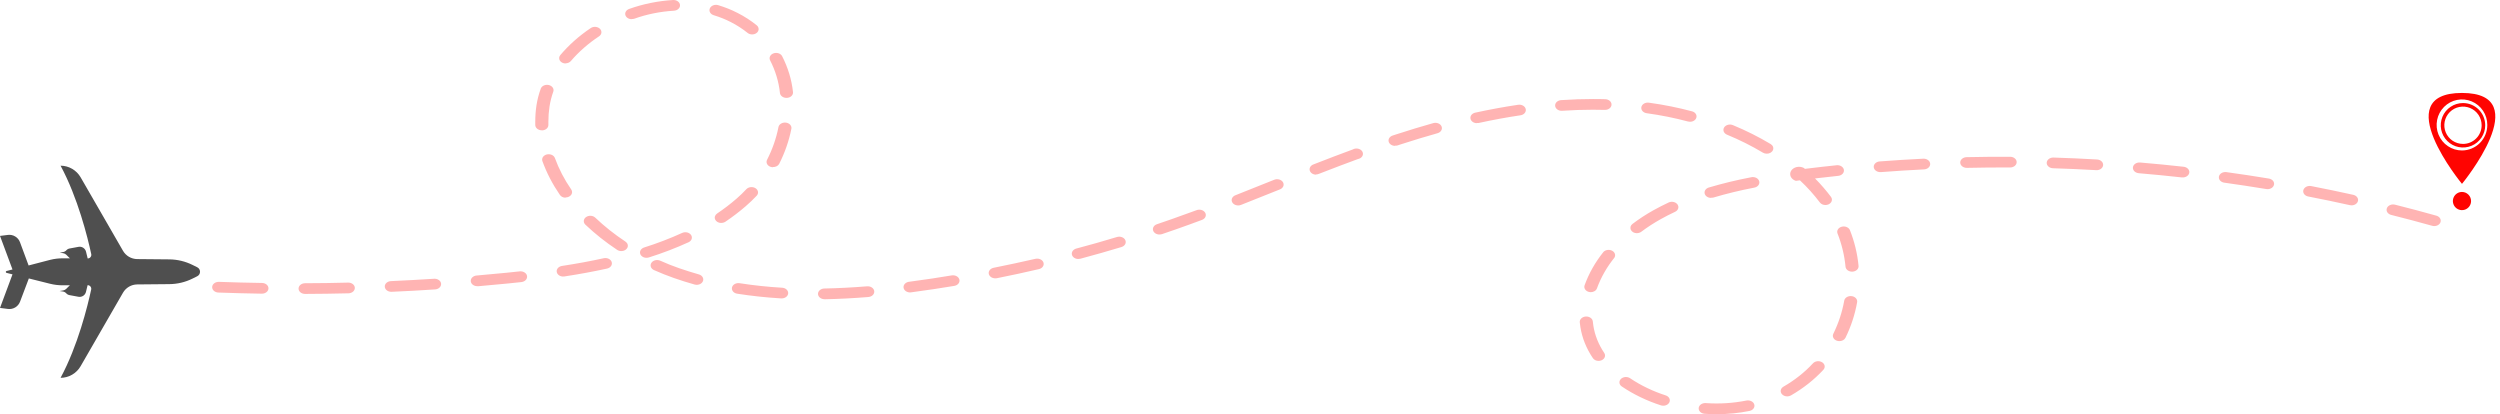 <svg width="338" height="56" viewBox="0 0 338 56" fill="none" xmlns="http://www.w3.org/2000/svg">
<path d="M332.859 12.566C322.717 12.566 332.859 24.858 332.859 24.858C332.859 24.858 343 12.566 332.859 12.566ZM332.859 20.342C332.181 20.342 331.518 20.139 330.955 19.76C330.391 19.381 329.952 18.843 329.693 18.213C329.433 17.582 329.366 16.889 329.498 16.22C329.63 15.551 329.956 14.937 330.436 14.454C330.915 13.972 331.525 13.643 332.19 13.51C332.855 13.377 333.544 13.445 334.17 13.707C334.796 13.967 335.331 14.41 335.708 14.977C336.084 15.544 336.285 16.211 336.285 16.893C336.285 17.808 335.924 18.685 335.281 19.331C334.639 19.978 333.767 20.342 332.859 20.342Z" fill="#FF0401"/>
<path d="M332.995 13.932C332.401 13.932 331.82 14.108 331.326 14.438C330.832 14.768 330.446 15.238 330.219 15.787C329.992 16.336 329.932 16.94 330.048 17.523C330.164 18.106 330.45 18.641 330.87 19.061C331.291 19.482 331.826 19.768 332.409 19.884C332.992 20 333.596 19.94 334.145 19.713C334.694 19.485 335.163 19.1 335.494 18.606C335.824 18.112 336 17.531 336 16.936C336 16.542 335.923 16.151 335.772 15.786C335.621 15.421 335.4 15.09 335.121 14.811C334.841 14.532 334.51 14.311 334.145 14.16C333.781 14.009 333.39 13.931 332.995 13.932ZM332.995 19.456C332.496 19.456 332.009 19.308 331.594 19.031C331.179 18.754 330.856 18.36 330.665 17.899C330.474 17.438 330.424 16.931 330.522 16.442C330.619 15.952 330.86 15.503 331.213 15.15C331.566 14.798 332.015 14.558 332.504 14.461C332.994 14.364 333.501 14.414 333.962 14.605C334.422 14.796 334.816 15.12 335.093 15.535C335.37 15.95 335.517 16.438 335.517 16.936C335.517 17.268 335.452 17.596 335.326 17.902C335.199 18.208 335.013 18.486 334.779 18.72C334.545 18.955 334.267 19.14 333.961 19.267C333.654 19.394 333.326 19.459 332.995 19.458V19.456Z" fill="#FF0401"/>
<path d="M334.088 27.178C334.088 27.421 334.017 27.659 333.882 27.862C333.747 28.064 333.555 28.222 333.331 28.316C333.106 28.409 332.859 28.433 332.62 28.386C332.382 28.339 332.162 28.222 331.99 28.05C331.818 27.879 331.701 27.66 331.653 27.421C331.605 27.183 331.63 26.935 331.723 26.711C331.816 26.486 331.973 26.294 332.175 26.159C332.378 26.023 332.615 25.951 332.859 25.951C333.184 25.951 333.496 26.08 333.727 26.31C333.957 26.54 334.087 26.852 334.088 27.178Z" fill="#FF0401"/>
<path d="M8.188 51.083C8.739 51.081 9.279 50.934 9.755 50.657C10.232 50.38 10.627 49.983 10.903 49.504L16.624 39.583C16.819 39.243 17.099 38.961 17.435 38.763C17.772 38.566 18.155 38.459 18.545 38.455L22.9 38.414C23.985 38.405 25.055 38.149 26.027 37.666L26.659 37.352C26.774 37.298 26.871 37.211 26.94 37.103C27.008 36.995 27.044 36.869 27.044 36.741C27.044 36.613 27.008 36.488 26.94 36.38C26.871 36.272 26.774 36.185 26.659 36.13L26.027 35.817C25.054 35.335 23.985 35.079 22.9 35.068L18.545 35.028C18.155 35.023 17.772 34.917 17.435 34.719C17.099 34.522 16.819 34.239 16.624 33.9L10.903 23.978C10.627 23.5 10.232 23.102 9.755 22.825C9.279 22.548 8.739 22.402 8.188 22.4C10.521 26.718 11.849 32.096 12.336 34.351C12.352 34.423 12.351 34.498 12.334 34.569C12.317 34.641 12.284 34.708 12.237 34.765C12.191 34.822 12.132 34.867 12.066 34.898C11.999 34.929 11.927 34.945 11.853 34.944L11.629 34.022C11.573 33.805 11.438 33.618 11.25 33.498C11.063 33.377 10.836 33.332 10.617 33.373L9.397 33.598C9.232 33.629 9.082 33.714 8.97 33.839C8.852 33.968 8.694 34.054 8.521 34.081L8.071 34.148L8.563 34.236C8.717 34.263 8.858 34.336 8.968 34.446L9.152 34.633L9.456 34.926H8.532C7.939 34.919 7.348 34.989 6.773 35.134L3.867 35.891L2.705 32.755C2.585 32.428 2.358 32.152 2.061 31.972C1.765 31.791 1.416 31.717 1.072 31.76L0 31.895L1.69 36.435L0.883 36.638C0.854 36.644 0.829 36.66 0.81 36.684C0.792 36.707 0.782 36.736 0.782 36.765C0.782 36.795 0.792 36.823 0.81 36.846C0.829 36.87 0.854 36.886 0.883 36.892L1.69 37.093L0 41.632L1.079 41.77C1.421 41.814 1.768 41.74 2.064 41.562C2.36 41.384 2.588 41.111 2.71 40.787L3.899 37.646L6.764 38.363C7.339 38.507 7.93 38.577 8.523 38.572H9.447L9.143 38.865L8.959 39.05C8.849 39.161 8.708 39.235 8.554 39.262L8.062 39.348L8.512 39.416C8.685 39.443 8.844 39.529 8.961 39.659C9.073 39.784 9.223 39.868 9.388 39.898L10.608 40.124C10.827 40.164 11.053 40.12 11.241 40C11.428 39.88 11.563 39.693 11.62 39.477L11.844 38.554C11.918 38.553 11.99 38.569 12.057 38.6C12.123 38.631 12.182 38.677 12.228 38.734C12.275 38.791 12.308 38.858 12.325 38.929C12.342 39.001 12.343 39.075 12.327 39.147C11.849 41.375 10.521 46.767 8.188 51.083Z" fill="#4F4F4F"/>
<path d="M232.105 56C231.564 56 231.012 55.981 230.471 55.945C230.355 55.937 230.242 55.91 230.139 55.866C230.035 55.823 229.944 55.763 229.869 55.69C229.794 55.617 229.737 55.533 229.701 55.442C229.666 55.352 229.653 55.256 229.662 55.161C229.672 55.066 229.704 54.974 229.757 54.889C229.811 54.804 229.884 54.729 229.973 54.667C230.061 54.606 230.164 54.559 230.275 54.53C230.385 54.501 230.502 54.49 230.618 54.498C232.466 54.628 234.328 54.511 236.13 54.151C236.354 54.11 236.589 54.143 236.785 54.242C236.98 54.341 237.121 54.499 237.176 54.682C237.232 54.865 237.198 55.059 237.082 55.221C236.966 55.384 236.778 55.504 236.556 55.554C235.1 55.851 233.605 56.001 232.105 56ZM224.876 54.852C224.765 54.852 224.654 54.835 224.55 54.802C222.647 54.188 220.874 53.334 219.294 52.27C219.199 52.212 219.12 52.138 219.061 52.053C219.002 51.968 218.964 51.874 218.95 51.778C218.937 51.681 218.947 51.583 218.981 51.489C219.015 51.395 219.071 51.309 219.147 51.233C219.223 51.158 219.316 51.096 219.422 51.052C219.528 51.007 219.643 50.98 219.762 50.973C219.88 50.966 219.999 50.978 220.112 51.01C220.225 51.041 220.328 51.091 220.417 51.157C221.857 52.122 223.471 52.898 225.203 53.457C225.394 53.519 225.552 53.633 225.651 53.781C225.75 53.928 225.783 54.1 225.745 54.265C225.706 54.431 225.598 54.58 225.439 54.687C225.281 54.794 225.082 54.853 224.876 54.852ZM241.633 53.592C241.491 53.592 241.351 53.564 241.225 53.51C241.1 53.456 240.991 53.378 240.91 53.283C240.843 53.205 240.796 53.117 240.771 53.025C240.746 52.932 240.744 52.836 240.764 52.742C240.784 52.649 240.827 52.559 240.889 52.479C240.951 52.399 241.032 52.33 241.127 52.275C242.649 51.399 243.995 50.333 245.117 49.117C245.187 49.042 245.275 48.978 245.375 48.931C245.475 48.883 245.586 48.852 245.7 48.839C245.815 48.826 245.932 48.832 246.044 48.857C246.156 48.881 246.261 48.923 246.353 48.981C246.445 49.038 246.522 49.111 246.581 49.193C246.639 49.275 246.677 49.365 246.692 49.46C246.708 49.554 246.7 49.649 246.67 49.741C246.641 49.833 246.589 49.919 246.519 49.995C245.286 51.33 243.807 52.499 242.136 53.461C241.986 53.549 241.805 53.594 241.621 53.592H241.633ZM216.13 48.794C215.972 48.794 215.817 48.76 215.681 48.694C215.545 48.628 215.433 48.534 215.357 48.42C214.478 47.122 213.906 45.7 213.67 44.228C213.634 44.011 213.608 43.792 213.584 43.575C213.566 43.383 213.641 43.193 213.793 43.046C213.945 42.9 214.162 42.809 214.396 42.794C214.63 42.778 214.861 42.84 215.04 42.965C215.219 43.089 215.33 43.267 215.348 43.459C215.366 43.654 215.389 43.847 215.422 44.04C215.625 45.331 216.123 46.58 216.892 47.719C216.948 47.802 216.984 47.893 216.997 47.988C217.01 48.082 217 48.178 216.968 48.269C216.936 48.361 216.883 48.446 216.811 48.52C216.738 48.594 216.649 48.657 216.548 48.703C216.417 48.763 216.269 48.794 216.119 48.794H216.13ZM248.683 46.12C248.57 46.12 248.458 46.102 248.354 46.068C248.246 46.032 248.148 45.979 248.065 45.913C247.982 45.846 247.916 45.767 247.871 45.679C247.826 45.592 247.802 45.498 247.801 45.402C247.8 45.307 247.822 45.213 247.865 45.125C248.568 43.694 249.061 42.2 249.335 40.675C249.348 40.578 249.384 40.484 249.442 40.399C249.5 40.313 249.579 40.239 249.673 40.179C249.767 40.12 249.874 40.076 249.989 40.051C250.104 40.027 250.224 40.021 250.342 40.036C250.459 40.05 250.572 40.084 250.674 40.135C250.775 40.186 250.863 40.253 250.931 40.332C251 40.412 251.049 40.502 251.074 40.597C251.099 40.692 251.101 40.791 251.079 40.887C250.788 42.526 250.261 44.13 249.509 45.667C249.442 45.804 249.326 45.92 249.176 46.001C249.027 46.082 248.85 46.124 248.671 46.12H248.683ZM111.485 40.453C111.369 40.454 111.254 40.436 111.147 40.401C111.039 40.365 110.941 40.313 110.858 40.247C110.691 40.113 110.595 39.93 110.593 39.738C110.591 39.643 110.613 39.549 110.656 39.46C110.699 39.372 110.763 39.292 110.844 39.224C111.007 39.087 111.23 39.008 111.464 39.006C113.302 38.97 115.242 38.871 117.229 38.71C117.463 38.691 117.697 38.749 117.878 38.871C118.06 38.993 118.175 39.17 118.198 39.362C118.221 39.554 118.15 39.745 118.001 39.894C117.852 40.043 117.637 40.137 117.403 40.156C115.371 40.322 113.387 40.424 111.505 40.46L111.485 40.453ZM105.649 40.342H105.585C103.607 40.226 101.639 40.016 99.69 39.712C99.574 39.697 99.462 39.663 99.362 39.611C99.263 39.56 99.176 39.492 99.109 39.413C99.041 39.334 98.993 39.244 98.969 39.15C98.944 39.055 98.943 38.957 98.965 38.862C98.987 38.767 99.032 38.677 99.098 38.596C99.164 38.516 99.248 38.447 99.347 38.394C99.445 38.341 99.556 38.305 99.672 38.287C99.788 38.27 99.907 38.272 100.023 38.293C101.903 38.585 103.802 38.787 105.711 38.898C105.945 38.904 106.166 38.987 106.326 39.127C106.485 39.268 106.57 39.454 106.562 39.646C106.554 39.838 106.453 40.019 106.282 40.15C106.111 40.281 105.883 40.351 105.649 40.344V40.342ZM41.247 39.739C41.013 39.739 40.789 39.663 40.623 39.527C40.458 39.392 40.365 39.208 40.365 39.016C40.365 38.824 40.458 38.64 40.623 38.504C40.789 38.369 41.013 38.293 41.247 38.293C43.181 38.293 45.139 38.256 47.065 38.208C47.299 38.202 47.526 38.273 47.696 38.405C47.867 38.536 47.966 38.718 47.973 38.91C47.98 39.102 47.894 39.288 47.734 39.428C47.573 39.567 47.352 39.649 47.118 39.655C45.178 39.703 43.205 39.732 41.256 39.739H41.247ZM35.406 39.705H35.388C33.439 39.674 31.466 39.623 29.526 39.553C29.41 39.549 29.297 39.526 29.192 39.486C29.087 39.446 28.992 39.389 28.914 39.319C28.836 39.248 28.775 39.166 28.736 39.077C28.696 38.987 28.678 38.893 28.684 38.798C28.689 38.703 28.717 38.609 28.766 38.523C28.815 38.437 28.884 38.36 28.97 38.296C29.056 38.232 29.156 38.182 29.265 38.15C29.374 38.117 29.49 38.103 29.605 38.107C31.531 38.177 33.486 38.227 35.423 38.256C35.539 38.257 35.654 38.277 35.76 38.314C35.867 38.352 35.963 38.406 36.044 38.473C36.125 38.541 36.189 38.621 36.233 38.709C36.276 38.798 36.297 38.892 36.296 38.987C36.295 39.082 36.271 39.176 36.226 39.263C36.181 39.35 36.115 39.43 36.032 39.496C35.949 39.563 35.851 39.615 35.744 39.651C35.636 39.686 35.521 39.704 35.406 39.703V39.705ZM123.109 39.534C122.875 39.549 122.643 39.487 122.465 39.362C122.287 39.237 122.176 39.059 122.158 38.868C122.14 38.676 122.215 38.486 122.367 38.34C122.52 38.193 122.737 38.103 122.971 38.088C123.961 37.96 124.99 37.813 126.022 37.656C126.904 37.523 127.786 37.381 128.668 37.234C128.782 37.215 128.899 37.215 129.012 37.233C129.126 37.251 129.234 37.287 129.331 37.34C129.428 37.392 129.511 37.459 129.575 37.538C129.64 37.617 129.686 37.705 129.709 37.798C129.732 37.891 129.733 37.987 129.71 38.081C129.688 38.174 129.644 38.263 129.58 38.342C129.516 38.421 129.434 38.489 129.338 38.542C129.242 38.596 129.134 38.633 129.021 38.652C128.139 38.801 127.219 38.944 126.331 39.078C125.284 39.238 124.244 39.385 123.235 39.517C123.19 39.525 123.144 39.531 123.097 39.534H123.109ZM215.084 39.503C214.947 39.503 214.812 39.477 214.689 39.427C214.567 39.377 214.46 39.305 214.378 39.215C214.295 39.126 214.239 39.022 214.214 38.911C214.189 38.801 214.196 38.687 214.234 38.58C214.811 36.977 215.673 35.453 216.792 34.057C216.929 33.916 217.125 33.822 217.342 33.793C217.559 33.764 217.781 33.803 217.965 33.901C218.149 34 218.281 34.152 218.336 34.326C218.391 34.501 218.364 34.686 218.262 34.845C217.234 36.122 216.442 37.516 215.91 38.982C215.857 39.131 215.747 39.262 215.596 39.356C215.445 39.45 215.261 39.501 215.072 39.503H215.084ZM52.927 39.452C52.693 39.457 52.466 39.386 52.296 39.254C52.127 39.122 52.028 38.94 52.021 38.748C52.015 38.556 52.102 38.37 52.263 38.231C52.424 38.092 52.646 38.011 52.88 38.006C54.814 37.919 56.769 37.813 58.686 37.688C58.919 37.672 59.15 37.733 59.328 37.858C59.506 37.982 59.617 38.159 59.636 38.35C59.654 38.542 59.58 38.731 59.428 38.877C59.276 39.023 59.06 39.114 58.827 39.129C56.896 39.255 54.926 39.37 52.974 39.45L52.927 39.452ZM64.574 38.693C64.341 38.703 64.111 38.636 63.937 38.507C63.764 38.379 63.659 38.199 63.647 38.007C63.635 37.815 63.716 37.627 63.873 37.484C64.03 37.342 64.249 37.256 64.483 37.246C65.809 37.133 67.15 37.005 68.47 36.877L70.26 36.689C70.494 36.664 70.73 36.716 70.918 36.834C71.105 36.952 71.227 37.126 71.258 37.317C71.289 37.509 71.225 37.703 71.082 37.857C70.938 38.01 70.726 38.111 70.492 38.136C69.887 38.201 69.284 38.266 68.681 38.326C67.353 38.456 66 38.582 64.665 38.698L64.574 38.693ZM94.211 38.507C94.111 38.508 94.011 38.495 93.917 38.469C92.97 38.206 92.029 37.909 91.124 37.591C90.218 37.273 89.307 36.911 88.422 36.516C88.32 36.47 88.231 36.409 88.158 36.335C88.085 36.261 88.031 36.176 87.998 36.085C87.965 35.994 87.955 35.898 87.967 35.804C87.979 35.71 88.014 35.618 88.069 35.535C88.125 35.451 88.2 35.377 88.29 35.318C88.38 35.258 88.483 35.214 88.594 35.187C88.706 35.16 88.822 35.151 88.937 35.161C89.052 35.171 89.164 35.2 89.266 35.245C90.101 35.619 90.959 35.968 91.818 36.26C92.676 36.552 93.582 36.846 94.484 37.099C94.683 37.155 94.851 37.266 94.958 37.414C95.065 37.562 95.105 37.736 95.069 37.906C95.034 38.076 94.926 38.229 94.765 38.34C94.604 38.45 94.4 38.509 94.19 38.507H94.211ZM134.557 37.63C134.34 37.63 134.131 37.566 133.968 37.448C133.806 37.33 133.703 37.168 133.677 36.991C133.652 36.815 133.706 36.637 133.831 36.492C133.955 36.346 134.14 36.243 134.351 36.202C136.22 35.829 138.111 35.421 139.966 34.997C140.078 34.969 140.196 34.959 140.313 34.968C140.43 34.978 140.543 35.007 140.646 35.053C140.75 35.099 140.841 35.161 140.914 35.236C140.987 35.311 141.042 35.398 141.074 35.49C141.106 35.583 141.115 35.68 141.101 35.776C141.087 35.871 141.049 35.964 140.991 36.047C140.933 36.131 140.855 36.204 140.761 36.263C140.668 36.321 140.562 36.364 140.448 36.388C138.572 36.827 136.658 37.239 134.765 37.617C134.693 37.63 134.619 37.634 134.545 37.63H134.557ZM76.145 37.389C75.925 37.389 75.713 37.322 75.55 37.2C75.388 37.079 75.286 36.912 75.266 36.732C75.246 36.552 75.308 36.373 75.441 36.229C75.574 36.085 75.767 35.987 75.984 35.954C78.009 35.643 79.853 35.303 81.619 34.913C81.846 34.863 82.086 34.889 82.289 34.985C82.492 35.081 82.639 35.239 82.7 35.425C82.76 35.61 82.728 35.808 82.611 35.974C82.494 36.14 82.301 36.261 82.075 36.311C80.264 36.709 78.38 37.058 76.31 37.376C76.252 37.383 76.193 37.385 76.134 37.384L76.145 37.389ZM250.397 36.728C250.175 36.728 249.96 36.66 249.797 36.537C249.633 36.414 249.533 36.244 249.515 36.063C249.37 34.525 249.004 33.007 248.424 31.54C248.361 31.36 248.386 31.167 248.493 31.002C248.601 30.837 248.782 30.712 248.999 30.654C249.215 30.596 249.451 30.609 249.657 30.691C249.862 30.772 250.021 30.916 250.1 31.091C250.725 32.667 251.12 34.297 251.276 35.949C251.294 36.14 251.219 36.329 251.067 36.474C250.915 36.62 250.7 36.71 250.467 36.725L250.397 36.728ZM145.795 35.016C145.584 35.018 145.379 34.957 145.218 34.845C145.057 34.733 144.95 34.578 144.917 34.406C144.884 34.235 144.927 34.06 145.038 33.913C145.149 33.766 145.321 33.656 145.522 33.603C147.362 33.121 149.209 32.589 151.011 32.044C151.23 31.977 151.473 31.985 151.685 32.065C151.898 32.145 152.063 32.292 152.144 32.472C152.225 32.652 152.216 32.851 152.118 33.025C152.02 33.199 151.842 33.334 151.622 33.401C149.796 33.951 147.93 34.483 146.069 34.98C145.976 35.002 145.88 35.012 145.784 35.009L145.795 35.016ZM87.405 34.857C87.2 34.856 87.002 34.797 86.844 34.69C86.687 34.582 86.58 34.433 86.542 34.268C86.504 34.103 86.537 33.932 86.636 33.785C86.735 33.637 86.894 33.523 87.085 33.461C88.865 32.9 90.594 32.237 92.261 31.477C92.465 31.393 92.699 31.376 92.917 31.43C93.135 31.485 93.318 31.606 93.43 31.769C93.541 31.932 93.571 32.123 93.514 32.304C93.457 32.485 93.317 32.64 93.123 32.738C91.384 33.531 89.58 34.223 87.722 34.809C87.617 34.84 87.505 34.855 87.393 34.852L87.405 34.857ZM84.004 33.948C83.803 33.948 83.608 33.892 83.451 33.789C81.892 32.758 80.449 31.614 79.141 30.371C78.988 30.225 78.912 30.036 78.93 29.844C78.947 29.653 79.056 29.475 79.234 29.35C79.411 29.224 79.642 29.162 79.875 29.176C80.109 29.19 80.326 29.28 80.479 29.426C81.717 30.604 83.083 31.687 84.559 32.663C84.701 32.758 84.803 32.885 84.853 33.029C84.902 33.173 84.896 33.326 84.835 33.467C84.774 33.608 84.661 33.73 84.513 33.816C84.364 33.902 84.186 33.948 84.004 33.948ZM156.761 31.706C156.556 31.707 156.356 31.65 156.197 31.544C156.038 31.438 155.929 31.289 155.889 31.124C155.849 30.959 155.881 30.788 155.978 30.64C156.075 30.492 156.233 30.376 156.423 30.313C157.087 30.089 157.752 29.862 158.41 29.628C159.489 29.25 160.583 28.854 161.756 28.423C161.862 28.38 161.977 28.355 162.095 28.349C162.213 28.343 162.331 28.357 162.443 28.39C162.554 28.422 162.656 28.473 162.743 28.539C162.83 28.604 162.9 28.684 162.949 28.772C162.998 28.86 163.025 28.956 163.028 29.053C163.031 29.15 163.01 29.246 162.967 29.336C162.923 29.426 162.858 29.509 162.776 29.578C162.693 29.647 162.594 29.702 162.485 29.739C161.309 30.18 160.195 30.58 159.107 30.964C158.437 31.198 157.766 31.429 157.096 31.656C156.985 31.69 156.867 31.706 156.749 31.701L156.761 31.706ZM221.298 31.53C221.122 31.528 220.951 31.483 220.806 31.401C220.661 31.318 220.55 31.202 220.487 31.067C220.424 30.932 220.411 30.784 220.451 30.643C220.491 30.503 220.581 30.375 220.711 30.277C221.588 29.612 222.523 29 223.509 28.447C224.174 28.073 224.876 27.724 225.594 27.379C225.694 27.331 225.805 27.3 225.92 27.288C226.035 27.276 226.152 27.282 226.264 27.307C226.376 27.332 226.481 27.374 226.573 27.432C226.665 27.49 226.742 27.563 226.8 27.645C226.858 27.728 226.896 27.819 226.911 27.913C226.926 28.007 226.918 28.103 226.888 28.195C226.858 28.287 226.806 28.373 226.735 28.449C226.664 28.524 226.576 28.587 226.475 28.635C225.796 28.951 225.135 29.291 224.512 29.64C223.596 30.151 222.726 30.715 221.91 31.328C221.742 31.458 221.518 31.529 221.287 31.525L221.298 31.53ZM329.116 30.566C329.016 30.567 328.916 30.553 328.822 30.525C326.996 30.014 325.135 29.52 323.289 29.057C323.065 29 322.878 28.874 322.768 28.704C322.659 28.535 322.636 28.336 322.704 28.153C322.773 27.969 322.928 27.816 323.134 27.726C323.341 27.636 323.583 27.617 323.807 27.673C325.67 28.141 327.549 28.637 329.392 29.158C329.591 29.213 329.759 29.325 329.866 29.473C329.973 29.621 330.013 29.795 329.978 29.965C329.942 30.134 329.834 30.288 329.673 30.398C329.512 30.508 329.308 30.568 329.098 30.566H329.116ZM97.518 30.149C97.336 30.149 97.158 30.103 97.009 30.018C96.86 29.932 96.747 29.811 96.686 29.67C96.624 29.529 96.617 29.377 96.665 29.233C96.714 29.089 96.816 28.961 96.956 28.866C97.876 28.247 98.748 27.581 99.567 26.872C100.041 26.462 100.487 26.03 100.905 25.58C100.975 25.505 101.063 25.441 101.163 25.394C101.263 25.346 101.373 25.315 101.488 25.302C101.603 25.29 101.72 25.296 101.832 25.32C101.944 25.344 102.049 25.387 102.141 25.444C102.233 25.502 102.31 25.574 102.368 25.656C102.426 25.738 102.464 25.829 102.48 25.923C102.495 26.017 102.488 26.113 102.458 26.204C102.429 26.296 102.377 26.382 102.307 26.458C101.847 26.948 101.356 27.418 100.837 27.866C99.967 28.619 99.041 29.326 98.065 29.985C97.905 30.087 97.708 30.14 97.506 30.137L97.518 30.149ZM167.406 27.777C167.205 27.777 167.011 27.722 166.853 27.62C166.696 27.517 166.587 27.374 166.542 27.214C166.498 27.054 166.521 26.886 166.609 26.738C166.696 26.59 166.843 26.471 167.024 26.4C168.639 25.765 170.249 25.122 171.854 24.471L172.277 24.303C172.488 24.218 172.73 24.206 172.952 24.269C173.173 24.332 173.355 24.464 173.458 24.637C173.56 24.809 173.575 25.008 173.498 25.19C173.422 25.371 173.261 25.52 173.05 25.605L172.627 25.773C171.016 26.416 169.403 27.059 167.788 27.702C167.67 27.751 167.539 27.777 167.406 27.777ZM317.939 27.762C317.86 27.762 317.782 27.754 317.707 27.738C315.849 27.323 313.949 26.93 312.071 26.566C311.958 26.544 311.852 26.505 311.758 26.449C311.664 26.394 311.584 26.323 311.523 26.243C311.462 26.162 311.422 26.072 311.403 25.978C311.384 25.884 311.389 25.788 311.415 25.696C311.442 25.604 311.491 25.516 311.558 25.439C311.626 25.362 311.712 25.297 311.81 25.247C311.909 25.197 312.018 25.164 312.133 25.148C312.247 25.133 312.364 25.137 312.477 25.159C314.376 25.527 316.298 25.925 318.168 26.342C318.373 26.389 318.55 26.495 318.667 26.64C318.785 26.786 318.834 26.961 318.806 27.134C318.778 27.307 318.675 27.465 318.515 27.581C318.356 27.696 318.151 27.761 317.939 27.762ZM246.795 27.719C246.645 27.718 246.497 27.687 246.366 27.626C246.235 27.566 246.124 27.479 246.046 27.374C245.249 26.317 244.348 25.315 243.35 24.38L242.803 24.452C242.646 24.403 242.503 24.327 242.383 24.23C242.264 24.133 242.171 24.016 242.11 23.887C242.05 23.758 242.023 23.62 242.031 23.482C242.04 23.344 242.084 23.209 242.16 23.086C242.237 22.963 242.344 22.855 242.475 22.768C242.605 22.681 242.757 22.618 242.92 22.582C243.083 22.547 243.253 22.54 243.419 22.561C243.585 22.583 243.744 22.634 243.885 22.709C243.929 22.75 243.976 22.789 244.023 22.83L244.273 22.798C245.619 22.632 246.984 22.478 248.336 22.338C248.564 22.32 248.792 22.376 248.97 22.494C249.149 22.611 249.265 22.781 249.294 22.967C249.322 23.154 249.262 23.342 249.124 23.492C248.986 23.642 248.783 23.743 248.556 23.772C247.504 23.883 246.446 23.999 245.393 24.124C246.176 24.916 246.896 25.749 247.548 26.617C247.63 26.727 247.675 26.852 247.678 26.981C247.681 27.11 247.643 27.237 247.566 27.349C247.489 27.461 247.377 27.555 247.242 27.62C247.106 27.685 246.952 27.719 246.795 27.719ZM231.329 26.754C231.122 26.753 230.923 26.692 230.765 26.582C230.607 26.473 230.502 26.321 230.467 26.154C230.432 25.986 230.469 25.815 230.573 25.668C230.677 25.521 230.841 25.409 231.035 25.351C232.9 24.799 234.804 24.337 236.735 23.97C236.85 23.942 236.971 23.934 237.09 23.945C237.209 23.957 237.324 23.989 237.428 24.038C237.531 24.087 237.622 24.154 237.693 24.232C237.764 24.311 237.816 24.401 237.843 24.497C237.871 24.593 237.874 24.692 237.854 24.789C237.833 24.886 237.788 24.978 237.723 25.06C237.657 25.142 237.571 25.213 237.471 25.267C237.371 25.321 237.259 25.358 237.141 25.375C235.277 25.732 233.441 26.178 231.641 26.711C231.534 26.733 231.424 26.74 231.314 26.73L231.329 26.754ZM76.454 26.73C76.293 26.727 76.137 26.689 76.001 26.618C75.865 26.548 75.756 26.448 75.684 26.33C74.694 24.891 73.905 23.365 73.332 21.781C73.299 21.69 73.289 21.594 73.301 21.5C73.313 21.405 73.348 21.313 73.403 21.23C73.459 21.146 73.534 21.073 73.624 21.013C73.714 20.953 73.818 20.909 73.929 20.882C74.04 20.855 74.157 20.846 74.272 20.856C74.387 20.866 74.499 20.895 74.601 20.94C74.703 20.986 74.793 21.047 74.865 21.121C74.938 21.195 74.993 21.28 75.025 21.371C75.564 22.851 76.304 24.276 77.233 25.619C77.309 25.729 77.348 25.853 77.346 25.979C77.345 26.105 77.304 26.229 77.226 26.338C77.148 26.447 77.037 26.537 76.904 26.6C76.771 26.663 76.62 26.696 76.466 26.697L76.454 26.73ZM306.576 25.573C306.517 25.574 306.458 25.569 306.4 25.559C304.51 25.248 302.578 24.956 300.685 24.691C300.463 24.651 300.268 24.544 300.141 24.389C300.013 24.235 299.963 24.047 300.001 23.863C300.039 23.68 300.162 23.515 300.344 23.404C300.526 23.293 300.754 23.243 300.979 23.266C302.902 23.531 304.845 23.825 306.753 24.141C306.967 24.177 307.157 24.276 307.287 24.42C307.417 24.565 307.477 24.743 307.455 24.921C307.433 25.1 307.332 25.265 307.17 25.385C307.008 25.506 306.798 25.573 306.579 25.573H306.576ZM295.055 23.982C295.015 23.984 294.975 23.984 294.935 23.982C293.027 23.77 291.087 23.582 289.164 23.418C288.93 23.398 288.715 23.303 288.567 23.154C288.418 23.005 288.348 22.813 288.372 22.621C288.395 22.429 288.511 22.253 288.693 22.131C288.876 22.009 289.109 21.952 289.343 21.971C291.284 22.133 293.247 22.326 295.173 22.54C295.289 22.547 295.402 22.572 295.506 22.614C295.61 22.656 295.703 22.715 295.779 22.786C295.856 22.858 295.914 22.941 295.951 23.031C295.989 23.122 296.004 23.217 295.996 23.312C295.988 23.407 295.958 23.5 295.906 23.585C295.855 23.67 295.784 23.746 295.696 23.809C295.609 23.872 295.507 23.92 295.397 23.95C295.287 23.981 295.171 23.993 295.055 23.987V23.982ZM177.933 23.613C177.734 23.612 177.541 23.556 177.386 23.454C177.231 23.351 177.122 23.209 177.078 23.049C177.034 22.89 177.057 22.723 177.144 22.576C177.23 22.429 177.375 22.31 177.554 22.239C179.521 21.47 181.261 20.807 182.872 20.216C182.979 20.153 183.101 20.11 183.23 20.09C183.359 20.07 183.492 20.075 183.619 20.102C183.746 20.13 183.864 20.181 183.964 20.251C184.063 20.321 184.143 20.408 184.197 20.507C184.25 20.605 184.276 20.712 184.273 20.82C184.269 20.927 184.237 21.033 184.177 21.129C184.118 21.225 184.033 21.309 183.928 21.375C183.824 21.44 183.703 21.486 183.575 21.509C181.976 22.097 180.25 22.752 178.283 23.517C178.169 23.562 178.045 23.587 177.919 23.589L177.933 23.613ZM254.251 23.268C254.135 23.273 254.019 23.258 253.91 23.226C253.801 23.193 253.701 23.144 253.615 23.079C253.443 22.95 253.34 22.77 253.329 22.578C253.319 22.386 253.401 22.198 253.559 22.057C253.717 21.915 253.937 21.831 254.171 21.822C256.106 21.675 258.075 21.552 260.025 21.455C260.258 21.444 260.488 21.509 260.664 21.637C260.839 21.764 260.945 21.944 260.959 22.135C260.973 22.327 260.894 22.516 260.738 22.659C260.583 22.803 260.364 22.89 260.13 22.902C258.202 22.996 256.253 23.119 254.336 23.266L254.251 23.268ZM283.431 23.003H283.37C281.444 22.892 279.489 22.805 277.563 22.748C277.33 22.74 277.109 22.657 276.95 22.516C276.791 22.375 276.706 22.189 276.715 21.997C276.724 21.805 276.826 21.624 276.998 21.493C277.169 21.363 277.397 21.294 277.631 21.301C279.577 21.361 281.547 21.448 283.493 21.561C283.727 21.568 283.948 21.651 284.108 21.791C284.267 21.932 284.352 22.118 284.344 22.31C284.336 22.502 284.235 22.683 284.064 22.814C283.893 22.945 283.665 23.015 283.431 23.008V23.003ZM265.916 22.695C265.8 22.696 265.685 22.678 265.578 22.643C265.47 22.608 265.372 22.556 265.289 22.49C265.206 22.423 265.14 22.344 265.094 22.257C265.048 22.17 265.024 22.076 265.022 21.981C265.021 21.886 265.042 21.792 265.085 21.703C265.128 21.615 265.191 21.535 265.272 21.467C265.353 21.399 265.449 21.344 265.556 21.307C265.662 21.269 265.777 21.249 265.892 21.248C267.839 21.205 269.808 21.188 271.772 21.195C272.006 21.195 272.23 21.271 272.396 21.407C272.561 21.543 272.654 21.727 272.654 21.918C272.654 22.11 272.561 22.294 272.396 22.43C272.23 22.565 272.006 22.642 271.772 22.642C269.841 22.642 267.889 22.642 265.96 22.695H265.916ZM104.52 22.61C104.403 22.61 104.288 22.592 104.179 22.555C104.072 22.518 103.975 22.465 103.894 22.397C103.812 22.33 103.747 22.25 103.703 22.162C103.659 22.074 103.637 21.979 103.637 21.884C103.638 21.789 103.661 21.695 103.706 21.607C104.433 20.185 104.951 18.697 105.25 17.174C105.289 16.984 105.418 16.815 105.609 16.704C105.8 16.592 106.037 16.548 106.268 16.58C106.499 16.611 106.706 16.718 106.841 16.874C106.977 17.031 107.032 17.225 106.993 17.415C106.669 19.05 106.112 20.648 105.335 22.176C105.26 22.305 105.14 22.413 104.99 22.485C104.84 22.558 104.668 22.593 104.494 22.586L104.52 22.61ZM238.87 20.78C238.683 20.78 238.5 20.731 238.349 20.641C236.814 19.722 235.188 18.908 233.49 18.208C233.386 18.165 233.294 18.106 233.219 18.034C233.143 17.962 233.086 17.878 233.049 17.788C233.013 17.698 232.999 17.602 233.008 17.507C233.017 17.413 233.048 17.32 233.1 17.235C233.153 17.151 233.225 17.075 233.313 17.013C233.401 16.951 233.503 16.904 233.613 16.874C233.723 16.845 233.839 16.833 233.955 16.84C234.07 16.847 234.183 16.873 234.287 16.916C236.07 17.653 237.777 18.508 239.39 19.474C239.54 19.564 239.651 19.691 239.708 19.836C239.765 19.981 239.765 20.137 239.707 20.282C239.649 20.427 239.537 20.553 239.387 20.642C239.237 20.732 239.056 20.78 238.87 20.78ZM188.617 19.72C188.411 19.721 188.211 19.663 188.052 19.556C187.893 19.449 187.785 19.299 187.746 19.134C187.707 18.968 187.739 18.797 187.838 18.649C187.937 18.501 188.096 18.386 188.287 18.324L188.799 18.157C190.495 17.605 192.18 17.094 193.797 16.639C194.017 16.581 194.256 16.597 194.462 16.682C194.668 16.767 194.825 16.916 194.9 17.095C194.974 17.274 194.959 17.471 194.859 17.641C194.759 17.812 194.581 17.944 194.364 18.008C192.765 18.456 191.107 18.958 189.437 19.5L188.934 19.667C188.824 19.695 188.708 19.704 188.593 19.695L188.617 19.72ZM73.25 17.617C73.02 17.617 72.8 17.544 72.635 17.413C72.471 17.282 72.375 17.104 72.368 16.916C72.368 16.755 72.368 16.594 72.368 16.434C72.368 15.698 72.423 14.963 72.532 14.233C72.652 13.464 72.849 12.704 73.12 11.962C73.193 11.784 73.347 11.637 73.549 11.55C73.752 11.464 73.988 11.445 74.207 11.498C74.425 11.551 74.611 11.672 74.724 11.835C74.836 11.998 74.868 12.19 74.811 12.371C74.572 13.038 74.399 13.719 74.293 14.409C74.192 15.081 74.141 15.757 74.141 16.434C74.141 16.586 74.141 16.735 74.141 16.884C74.144 16.98 74.124 17.074 74.082 17.163C74.041 17.252 73.979 17.333 73.899 17.402C73.819 17.471 73.724 17.526 73.618 17.565C73.512 17.603 73.398 17.625 73.282 17.627L73.25 17.617ZM199.679 16.653C199.465 16.653 199.258 16.589 199.097 16.474C198.936 16.358 198.832 16.198 198.804 16.023C198.776 15.849 198.827 15.673 198.946 15.527C199.066 15.381 199.246 15.276 199.453 15.231C201.411 14.804 203.351 14.447 205.224 14.17C205.339 14.149 205.459 14.148 205.575 14.166C205.692 14.184 205.803 14.221 205.901 14.275C206 14.329 206.084 14.399 206.149 14.48C206.214 14.561 206.258 14.652 206.279 14.748C206.301 14.843 206.298 14.941 206.272 15.036C206.246 15.131 206.197 15.22 206.127 15.299C206.058 15.378 205.97 15.444 205.869 15.495C205.768 15.545 205.655 15.578 205.538 15.592C203.713 15.862 201.816 16.212 199.908 16.629C199.825 16.638 199.74 16.639 199.656 16.631L199.679 16.653ZM228.489 16.463C228.396 16.462 228.304 16.45 228.216 16.427C226.405 15.944 224.552 15.572 222.674 15.313C222.556 15.301 222.442 15.269 222.339 15.22C222.236 15.171 222.146 15.105 222.075 15.027C222.004 14.948 221.953 14.859 221.925 14.764C221.897 14.669 221.893 14.571 221.913 14.474C221.933 14.378 221.976 14.286 222.041 14.204C222.105 14.121 222.189 14.051 222.288 13.996C222.386 13.941 222.498 13.903 222.615 13.885C222.731 13.866 222.852 13.867 222.968 13.888C224.933 14.157 226.871 14.546 228.766 15.052C228.965 15.106 229.134 15.216 229.243 15.363C229.352 15.509 229.394 15.683 229.361 15.853C229.328 16.023 229.223 16.177 229.064 16.289C228.904 16.401 228.702 16.462 228.492 16.463H228.489ZM211.171 14.98C210.937 14.988 210.709 14.919 210.537 14.789C210.365 14.658 210.263 14.477 210.254 14.286C210.244 14.094 210.328 13.907 210.487 13.766C210.646 13.625 210.866 13.541 211.1 13.534C212.541 13.437 213.978 13.389 215.372 13.389C215.924 13.389 216.48 13.389 217.027 13.411C217.261 13.417 217.482 13.499 217.642 13.639C217.802 13.78 217.887 13.966 217.879 14.158C217.872 14.35 217.771 14.531 217.6 14.662C217.43 14.793 217.202 14.863 216.968 14.857C216.436 14.843 215.898 14.838 215.36 14.835C214.014 14.835 212.626 14.881 211.244 14.975L211.171 14.98ZM106.331 13.235C106.111 13.235 105.898 13.168 105.735 13.047C105.572 12.926 105.47 12.759 105.449 12.579C105.291 11.059 104.842 9.568 104.121 8.162C104.029 7.986 104.026 7.787 104.113 7.608C104.2 7.43 104.37 7.288 104.585 7.212C104.8 7.137 105.043 7.135 105.26 7.206C105.478 7.277 105.651 7.417 105.743 7.593C106.537 9.138 107.033 10.774 107.213 12.444C107.224 12.539 107.212 12.634 107.178 12.725C107.144 12.816 107.088 12.9 107.014 12.973C106.94 13.047 106.85 13.107 106.747 13.152C106.644 13.196 106.532 13.223 106.417 13.232L106.331 13.235ZM76.481 8.584C76.32 8.584 76.161 8.548 76.023 8.48C75.885 8.412 75.773 8.314 75.698 8.197C75.623 8.08 75.589 7.948 75.599 7.816C75.609 7.684 75.663 7.557 75.754 7.449C76.912 6.079 78.297 4.848 79.87 3.794C80.051 3.672 80.284 3.614 80.516 3.633C80.749 3.652 80.964 3.746 81.112 3.894C81.261 4.042 81.331 4.233 81.308 4.424C81.286 4.615 81.171 4.791 80.99 4.912C79.538 5.873 78.256 6.997 77.183 8.249C77.102 8.346 76.994 8.425 76.867 8.479C76.741 8.534 76.6 8.562 76.457 8.562L76.481 8.584ZM101.689 4.657C101.458 4.656 101.236 4.581 101.072 4.447C100.386 3.895 99.629 3.406 98.814 2.989C98.084 2.613 97.308 2.301 96.498 2.058C96.278 1.992 96.099 1.857 96 1.683C95.902 1.509 95.891 1.31 95.972 1.13C96.052 0.95 96.216 0.803 96.428 0.722C96.641 0.641 96.883 0.632 97.103 0.698C98.028 0.977 98.915 1.334 99.749 1.764C100.673 2.237 101.53 2.792 102.307 3.418C102.432 3.518 102.517 3.647 102.553 3.788C102.588 3.929 102.571 4.075 102.505 4.208C102.438 4.341 102.325 4.455 102.179 4.535C102.033 4.615 101.862 4.657 101.687 4.657H101.689ZM85.412 2.596C85.208 2.596 85.011 2.538 84.853 2.433C84.696 2.328 84.587 2.181 84.546 2.018C84.506 1.854 84.535 1.684 84.629 1.536C84.724 1.389 84.878 1.272 85.065 1.207C86.946 0.535 88.951 0.127 90.997 0.002C91.113 -0.005 91.229 0.008 91.339 0.038C91.449 0.069 91.551 0.117 91.638 0.179C91.726 0.242 91.797 0.318 91.849 0.404C91.9 0.489 91.93 0.582 91.938 0.677C91.946 0.772 91.931 0.867 91.894 0.957C91.856 1.047 91.798 1.131 91.721 1.202C91.645 1.274 91.552 1.332 91.448 1.375C91.344 1.417 91.231 1.442 91.115 1.448C89.267 1.558 87.455 1.924 85.756 2.531C85.637 2.567 85.511 2.581 85.385 2.574L85.412 2.596Z" fill="#FF0401" fill-opacity="0.3"/>
</svg>
